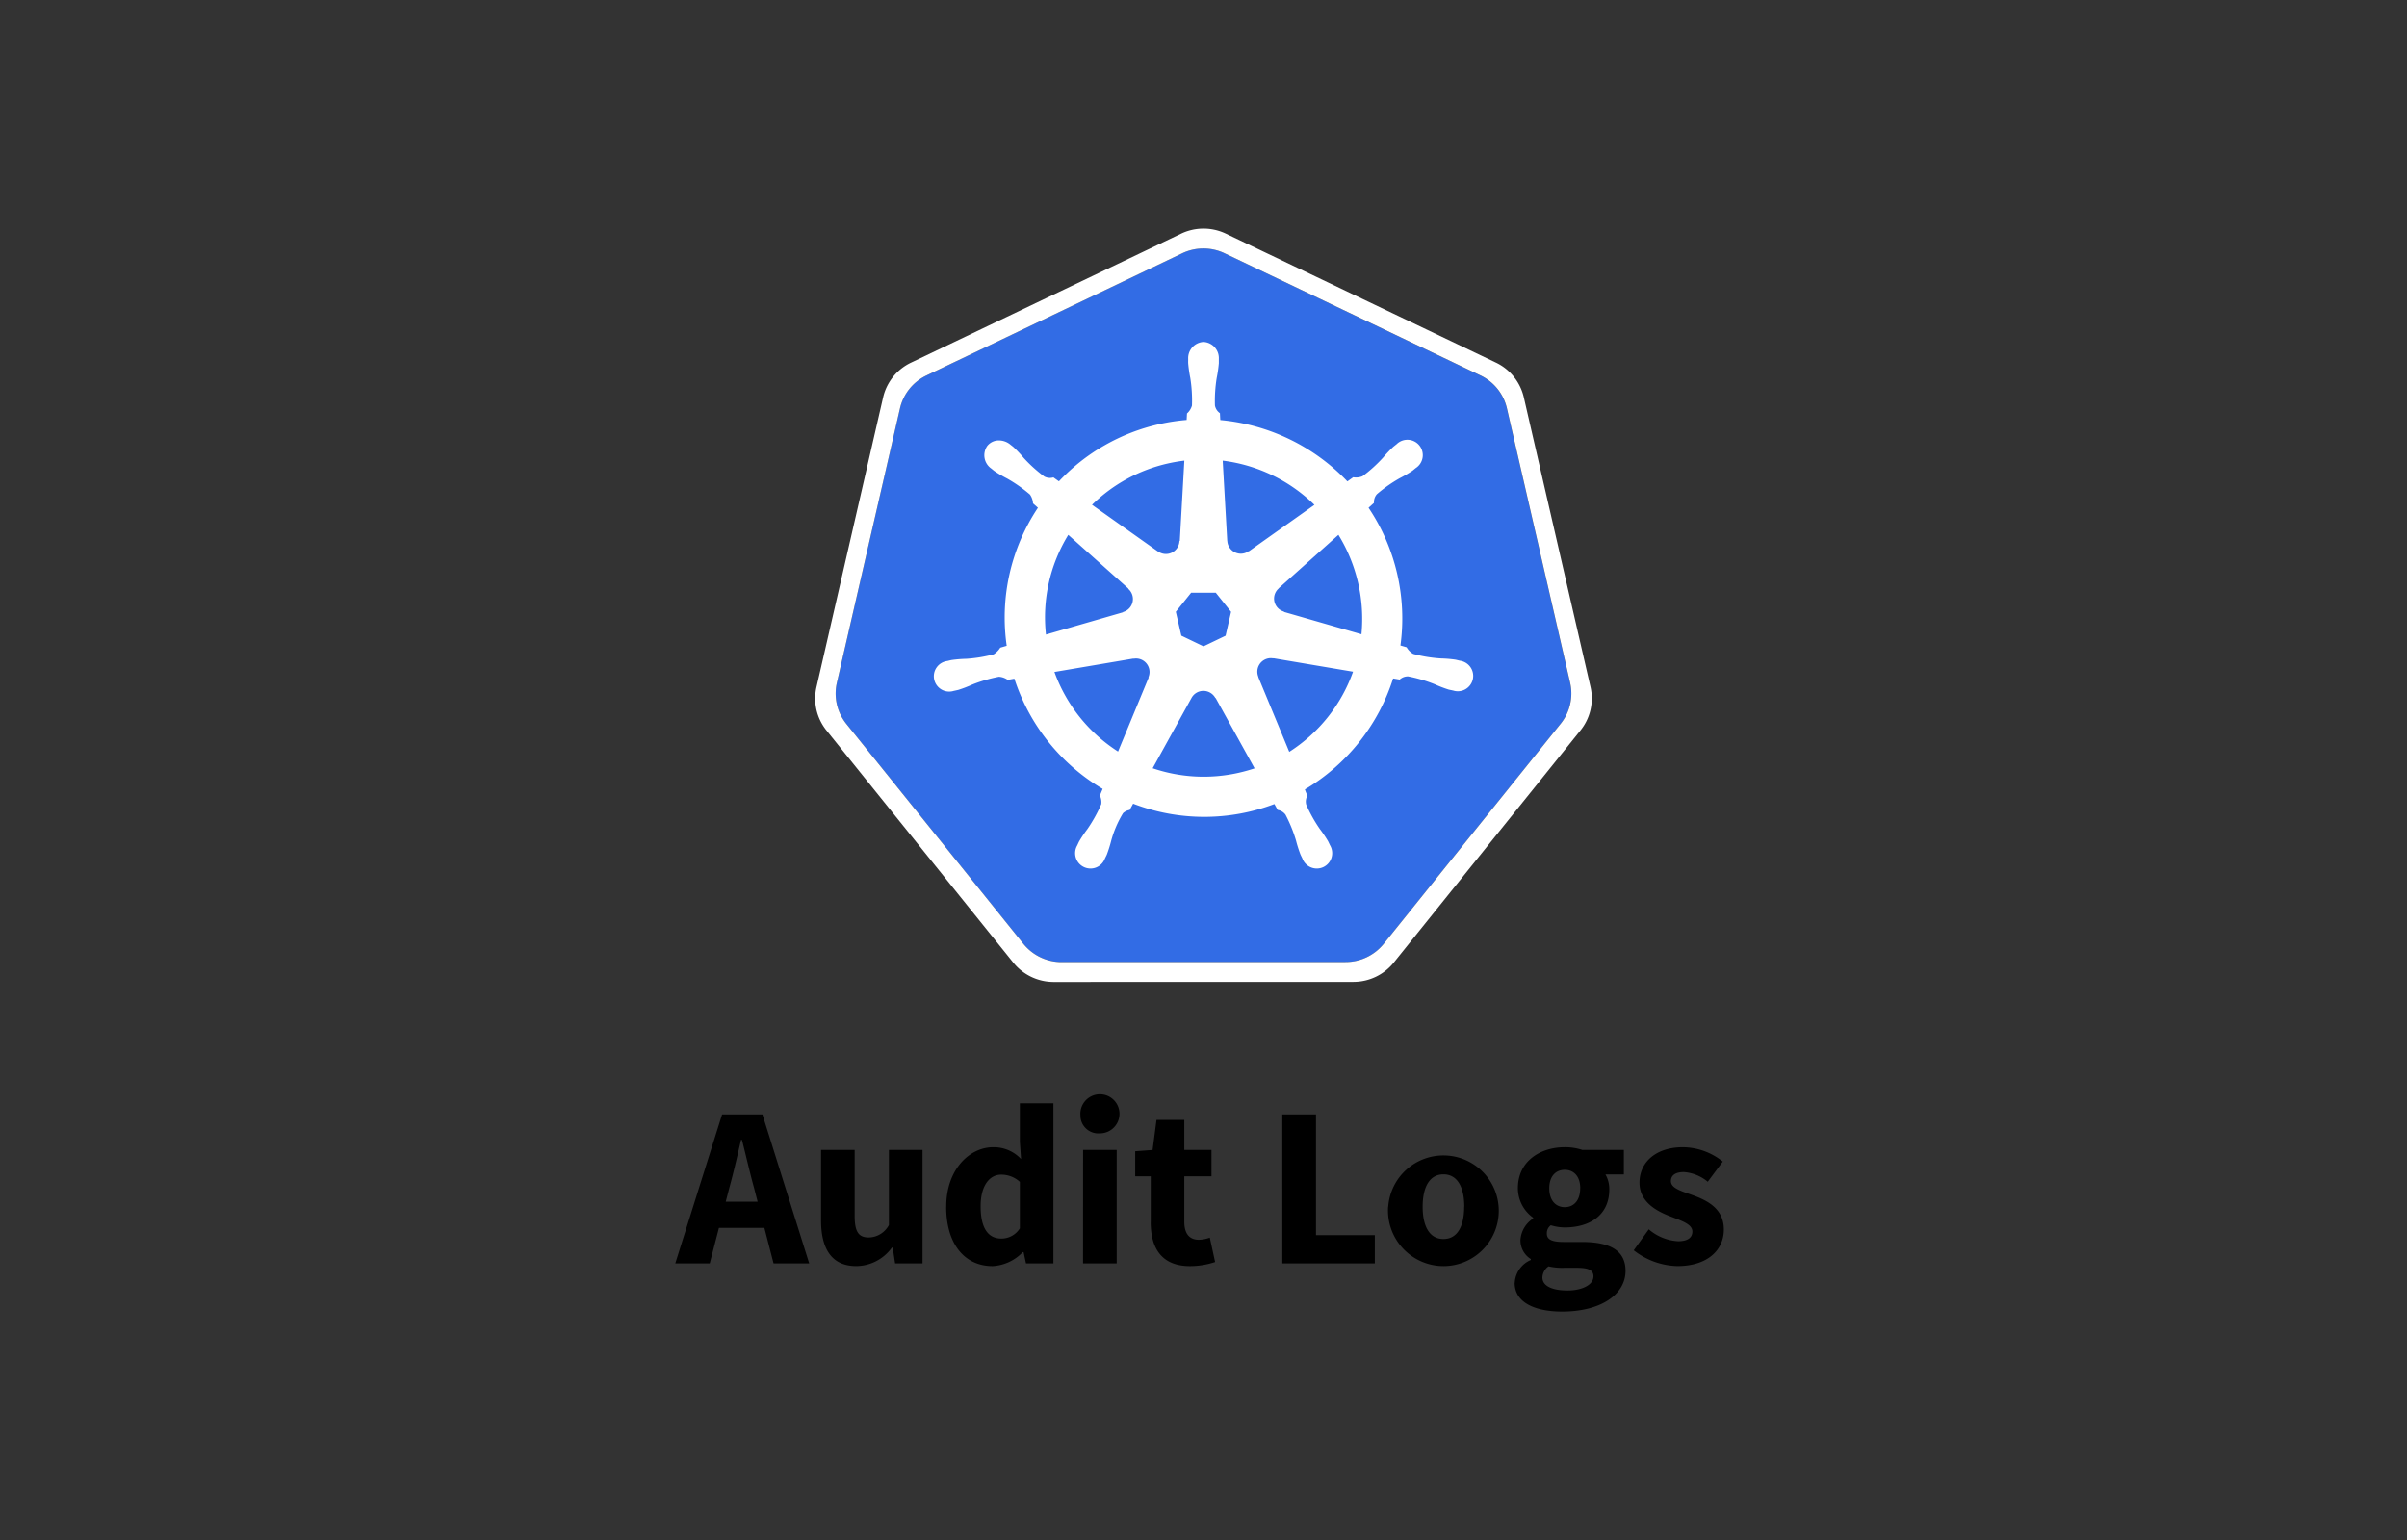 <svg xmlns="http://www.w3.org/2000/svg" width="200" height="128">
  <rect width="100%" height="100%" fill="#333333" stroke="none"/>
  <path d="M99.788,20.657a4.087,4.087,0,0,0-1.558.394L76.979,31.205a4.041,4.041,0,0,0-2.2,2.734L69.538,56.748a4,4,0,0,0,.551,3.09q.108.166.231.321L85.03,78.448a4.077,4.077,0,0,0,3.177,1.516l23.588,0a4.08,4.08,0,0,0,3.178-1.514l14.7-18.292a4,4,0,0,0,.786-3.41l-5.251-22.809a4.036,4.036,0,0,0-2.2-2.734L101.758,21.051A4.1,4.1,0,0,0,99.788,20.657Z" fill="#326ce5"/>
  <path d="M99.776,19.006a4.3,4.3,0,0,0-1.641.418L75.7,30.141a4.258,4.258,0,0,0-2.321,2.886L67.844,57.105a4.225,4.225,0,0,0,.582,3.264,4.007,4.007,0,0,0,.244.337L84.2,80.014a4.306,4.306,0,0,0,3.354,1.6l24.9-.006a4.3,4.3,0,0,0,3.353-1.6L131.328,60.7a4.229,4.229,0,0,0,.829-3.6l-5.542-24.08a4.258,4.258,0,0,0-2.321-2.884L101.858,19.421A4.322,4.322,0,0,0,99.776,19.006Zm.011,1.652a4.1,4.1,0,0,1,1.971.394L123.012,31.2a4.034,4.034,0,0,1,2.2,2.734l5.251,22.808a4,4,0,0,1-.785,3.411l-14.7,18.292A4.078,4.078,0,0,1,111.8,79.96l-23.589.005a4.076,4.076,0,0,1-3.177-1.517L70.32,60.16q-.123-.154-.231-.321a4.006,4.006,0,0,1-.552-3.09L74.78,33.94a4.038,4.038,0,0,1,2.2-2.734L98.23,21.052A4.082,4.082,0,0,1,99.787,20.658Z" fill="#fff"/>
  <path d="M100,28.419a1.349,1.349,0,0,0-1.272,1.414c0,.011,0,.023,0,.035,0,.106-.006.234,0,.326A10.654,10.654,0,0,0,98.9,31.4a11.92,11.92,0,0,1,.142,2.308,1.386,1.386,0,0,1-.414.658l-.029.538a16.562,16.562,0,0,0-2.3.353,16.365,16.365,0,0,0-8.311,4.748c-.141-.1-.386-.272-.459-.326a1,1,0,0,1-.756-.073,11.87,11.87,0,0,1-1.715-1.549,10.611,10.611,0,0,0-.837-.889c-.078-.067-.2-.157-.283-.226a1.509,1.509,0,0,0-.886-.334,1.224,1.224,0,0,0-1.013.448,1.349,1.349,0,0,0,.312,1.876l.019.013c.084.068.187.155.264.212a10.4,10.4,0,0,0,1.054.617,11.914,11.914,0,0,1,1.892,1.329,1.419,1.419,0,0,1,.255.734l.408.364a16.463,16.463,0,0,0-2.595,11.475l-.533.155a1.777,1.777,0,0,1-.546.552,11.889,11.889,0,0,1-2.281.375,10.666,10.666,0,0,0-1.22.1c-.1.018-.233.054-.34.079l-.011,0-.019.006a1.276,1.276,0,1,0,.566,2.478l.019,0,.024-.008c.105-.023.237-.049.329-.074a10.484,10.484,0,0,0,1.141-.437A11.954,11.954,0,0,1,83,56.25a1.4,1.4,0,0,1,.731.259l.555-.1a16.559,16.559,0,0,0,7.335,9.16l-.231.554a1.254,1.254,0,0,1,.113.719,12.327,12.327,0,0,1-1.151,2.07,10.634,10.634,0,0,0-.682,1.016c-.05.095-.115.242-.163.343a1.277,1.277,0,1,0,2.3,1.09l0,0v0c.048-.1.117-.23.158-.323a10.751,10.751,0,0,0,.367-1.166,8.863,8.863,0,0,1,.984-2.285,1.024,1.024,0,0,1,.549-.267l.288-.522a16.475,16.475,0,0,0,11.738.03c.081.143.232.419.272.489a1.006,1.006,0,0,1,.65.394,11.934,11.934,0,0,1,.872,2.139,10.565,10.565,0,0,0,.37,1.166c.041.094.109.226.157.326a1.278,1.278,0,1,0,2.3-1.087c-.049-.1-.116-.247-.166-.343a10.771,10.771,0,0,0-.682-1.013,11.9,11.9,0,0,1-1.128-2.02.992.992,0,0,1,.1-.75,4.082,4.082,0,0,1-.212-.514,16.549,16.549,0,0,0,7.332-9.224c.165.026.451.076.544.095A1,1,0,0,1,117,56.22a11.954,11.954,0,0,1,2.218.653,10.488,10.488,0,0,0,1.141.44c.092.025.224.048.329.071l.025.008.019,0a1.277,1.277,0,1,0,.565-2.479c-.109-.025-.264-.067-.37-.087a10.648,10.648,0,0,0-1.22-.1,11.864,11.864,0,0,1-2.28-.375,1.425,1.425,0,0,1-.549-.552l-.514-.149a16.518,16.518,0,0,0-2.65-11.448c.132-.12.381-.34.451-.405a1,1,0,0,1,.24-.72,11.837,11.837,0,0,1,1.891-1.329,10.829,10.829,0,0,0,1.057-.617c.082-.061.194-.157.28-.226a1.278,1.278,0,1,0-1.584-1.989c-.087.069-.2.158-.283.225a10.827,10.827,0,0,0-.84.889,11.854,11.854,0,0,1-1.715,1.552,1.409,1.409,0,0,1-.772.084l-.483.345a16.674,16.674,0,0,0-10.559-5.1c-.012-.17-.026-.476-.03-.568a1.006,1.006,0,0,1-.416-.636A11.935,11.935,0,0,1,101.1,31.4a10.654,10.654,0,0,0,.174-1.209c0-.1,0-.251,0-.361A1.348,1.348,0,0,0,100,28.419Zm-1.592,9.866-.378,6.673L98,44.971a1.122,1.122,0,0,1-1.781.859l-.01.005-5.472-3.878a13.114,13.114,0,0,1,6.311-3.438A13.468,13.468,0,0,1,98.406,38.285Zm3.188,0a13.211,13.211,0,0,1,7.621,3.675l-5.436,3.854-.019-.008a1.123,1.123,0,0,1-1.538-.207,1.109,1.109,0,0,1-.245-.65l-.006,0Zm-12.84,6.164,5,4.468-.006.028a1.121,1.121,0,0,1-.44,1.927l0,.021-6.4,1.849a13.105,13.105,0,0,1,1.859-8.293Zm22.453,0a13.339,13.339,0,0,1,1.916,8.268l-6.436-1.854,0-.027a1.122,1.122,0,0,1-.441-1.927l0-.014,4.968-4.446ZM98.974,49.263h2.046l1.272,1.59-.456,1.984L100,53.72l-1.842-.886L97.7,50.85Zm6.561,5.441a1.062,1.062,0,0,1,.258.019l.011-.014,6.623,1.12a13.119,13.119,0,0,1-5.3,6.662l-2.572-6.211.009-.011a1.124,1.124,0,0,1,.973-1.565Zm-11.125.027a1.123,1.123,0,0,1,1.077.872,1.111,1.111,0,0,1-.063.691l.019.024L92.9,62.466a13.168,13.168,0,0,1-5.286-6.615l6.566-1.115.011.014a1.182,1.182,0,0,1,.22-.019Zm5.548,2.693a1.134,1.134,0,0,1,1.027.59h.024l3.237,5.849c-.42.141-.852.261-1.293.362a13.158,13.158,0,0,1-7.178-.37L99,58.017h0A1.126,1.126,0,0,1,99.958,57.424Z" fill="#fff"/>
  <path d="M60,92.624h3.349l3.888,12.382H64.275l-1.62-6.271c-.344-1.238-.675-2.7-1.006-3.994h-.076c-.3,1.308-.63,2.756-.974,3.994l-1.626,6.271H56.111Zm-1.325,7.257h5.957v2.176H58.675Zm9.548,1.551V95.581h2.792v5.493c0,1.357.364,1.78,1.171,1.78a1.932,1.932,0,0,0,1.675-1.036V95.581h2.793v9.425H74.375l-.2-1.308h-.069a3.684,3.684,0,0,1-2.959,1.535C69.1,105.233,68.223,103.788,68.223,101.432Zm10.4-1.135c0-3.082,1.924-4.944,3.908-4.944a3.1,3.1,0,0,1,2.311.983l-.1-1.428V91.7H87.53v13.309H85.252l-.2-.934h-.07a3.738,3.738,0,0,1-2.507,1.161C80.132,105.233,78.619,103.374,78.619,100.3Zm6.119,1.807v-3.87a2.287,2.287,0,0,0-1.56-.6c-.905,0-1.7.836-1.7,2.628,0,1.849.64,2.683,1.721,2.683A1.8,1.8,0,0,0,84.738,102.1Zm5.036-9.362A1.625,1.625,0,1,1,91.39,94.2,1.488,1.488,0,0,1,89.774,92.742Zm.217,2.839h2.792v9.425H89.991Zm5.621,6V97.771H94.325V95.688l1.444-.107.326-2.5h2.31v2.5h2.259v2.19H98.405v3.775c0,1.068.485,1.5,1.22,1.5a2.809,2.809,0,0,0,.9-.179l.44,2.028a6.64,6.64,0,0,1-2.094.341C96.538,105.233,95.612,103.763,95.612,101.579Zm10.932-8.955h2.8v10.034h4.887v2.348h-7.686Zm8.8,7.673a4.6,4.6,0,1,1,4.591,4.936A4.623,4.623,0,0,1,115.34,100.3Zm6.32,0c0-1.631-.575-2.691-1.729-2.691s-1.729,1.06-1.729,2.691.573,2.683,1.729,2.683S121.66,101.928,121.66,100.3Zm4.194,6.327a2.189,2.189,0,0,1,1.336-1.9v-.077a1.827,1.827,0,0,1-.861-1.6,2.3,2.3,0,0,1,1.051-1.766v-.075a3.014,3.014,0,0,1-1.265-2.445c0-2.262,1.868-3.411,3.9-3.411a4.6,4.6,0,0,1,1.46.228h3.446v2.034H133.4a2.466,2.466,0,0,1,.319,1.242c0,2.168-1.649,3.167-3.71,3.167a4.02,4.02,0,0,1-1.151-.183.807.807,0,0,0-.328.7c0,.465.38.69,1.41.69h1.528c2.311,0,3.6.708,3.6,2.4,0,1.958-2.041,3.384-5.275,3.384C127.6,109.013,125.854,108.3,125.854,106.624Zm6.543-.519c0-.594-.509-.73-1.437-.73h-.978a5,5,0,0,1-1.321-.121,1.188,1.188,0,0,0-.509.925c0,.715.827,1.081,2.089,1.081S132.4,106.758,132.4,106.105Zm-1.1-7.341c0-1-.546-1.534-1.287-1.534s-1.287.526-1.287,1.534c0,1.032.552,1.57,1.287,1.57S131.3,99.8,131.3,98.764Zm4.445,5.153L137,102.178a4.084,4.084,0,0,0,2.432.99c.831,0,1.19-.317,1.19-.811,0-.621-.934-.9-1.9-1.282-1.155-.447-2.494-1.214-2.494-2.771,0-1.755,1.426-2.951,3.6-2.951a5.36,5.36,0,0,1,3.321,1.194L141.9,98.224a3.5,3.5,0,0,0-1.985-.805c-.721,0-1.077.282-1.077.753,0,.6.883.831,1.86,1.185,1.193.442,2.538,1.114,2.538,2.837,0,1.7-1.345,3.039-3.871,3.039A6.111,6.111,0,0,1,135.745,103.917Z"/>
</svg>
